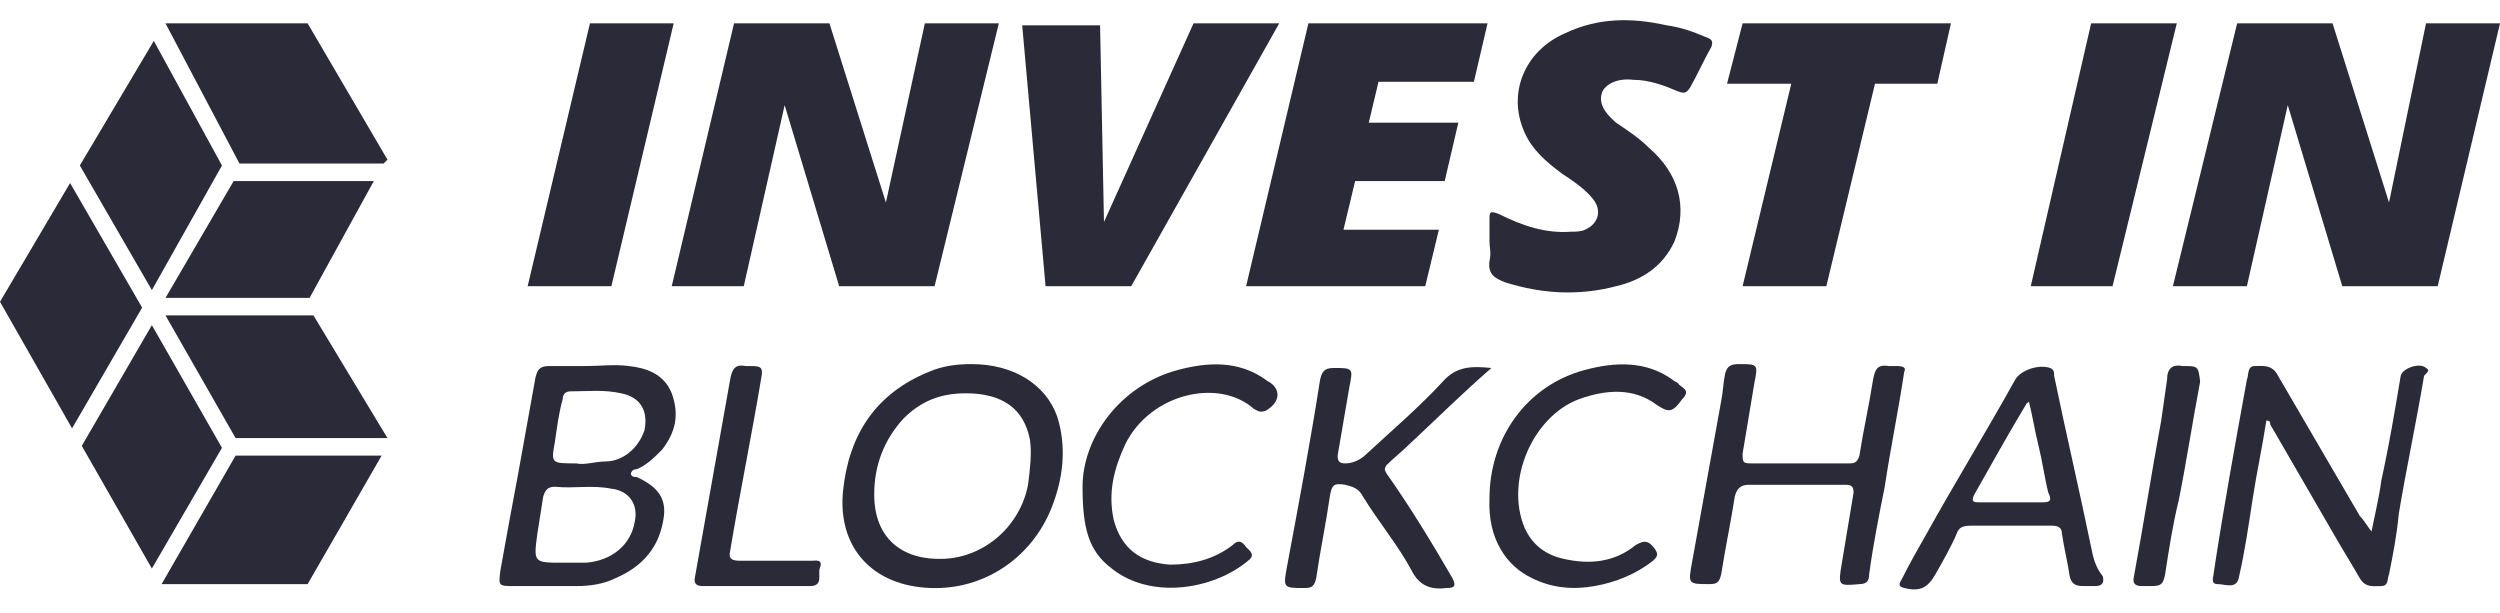 <?xml version="1.0" encoding="utf-8"?>
<svg version="1.1" id="Layer_1" xmlns="http://www.w3.org/2000/svg" xmlns:xlink="http://www.w3.org/1999/xlink" x="0px" y="0px"
	 viewBox="0 0 128.4 31.5" style="enable-background:new 0 0 128.4 31.5;" xml:space="preserve">
<style type="text/css">
	.st0{fill:#2B2A39;}
</style>
<g id="klp4xE_1_">
	<g>
		<g>
			<path class="st0" d="M32.7,24.1c0.5-0.2,0.9-0.6,1.3-1c0.7-0.9,0.9-1.8,0.5-2.9c-0.4-1-1.3-1.3-2.2-1.4c-0.7-0.1-1.5,0-2.2,0
				c0,0,0,0,0,0c-0.6,0-1.3,0-1.9,0c-0.5,0-0.6,0.2-0.7,0.6c-0.3,1.7-0.6,3.3-0.9,5c-0.3,1.6-0.6,3.2-0.9,4.9
				c-0.1,0.8-0.1,0.8,0.7,0.8c1.1,0,2.2,0,3.2,0c0.7,0,1.4-0.1,2-0.4c1.4-0.6,2.3-1.6,2.5-3.2c0.1-0.9-0.3-1.5-1.4-2
				c-0.1,0-0.3,0-0.3-0.2C32.5,24.1,32.6,24.1,32.7,24.1z M32.6,26.8c-0.2,1.2-1.2,2-2.5,2.1c-0.4,0-0.7,0-1.1,0c0,0,0,0-0.1,0
				c-1.5,0-1.5,0-1.3-1.5c0.1-0.6,0.2-1.3,0.3-1.9c0.1-0.3,0.2-0.5,0.6-0.5c1,0.1,1.9-0.1,2.9,0.1C32.3,25.2,32.8,25.9,32.6,26.8z
				 M31.1,23.7c-0.5,0-1.1,0.2-1.5,0.1c-1.3,0-1.3,0-1.1-1.1c0.1-0.7,0.2-1.5,0.4-2.2c0-0.2,0.1-0.4,0.4-0.4c0.9,0,1.7-0.1,2.6,0.1
				c1,0.2,1.4,0.9,1.2,1.9C32.8,23,32,23.7,31.1,23.7z"/>
			<path class="st0" d="M49.9,18.7c-0.8,0-1.5,0.1-2.2,0.4c-2.7,1.1-4.1,3.2-4.4,6.1c-0.3,2.9,1.5,4.9,4.5,5
				c2.8,0.1,5.2-1.6,6.2-4.1c0.6-1.5,0.8-3.1,0.3-4.7C53.7,19.7,52,18.7,49.9,18.7z M52.8,24.9c-0.4,2.1-2.2,3.7-4.3,3.8
				c-2.1,0.1-3.6-1-3.6-3.3c0-1.5,0.5-2.8,1.5-3.9c0.9-0.9,1.9-1.3,3.2-1.3c1.9,0,3,0.8,3.3,2.4C53,23.3,52.9,24.1,52.8,24.9z"/>
			<path class="st0" d="M124.6,18.9c-0.3-0.3-1.2,0-1.3,0.4c-0.3,1.8-0.6,3.6-1,5.4c-0.1,0.8-0.3,1.6-0.5,2.6
				c-0.3-0.4-0.4-0.6-0.6-0.8c-1.4-2.4-2.8-4.8-4.2-7.2c-0.3-0.6-0.8-0.5-1.2-0.5c-0.4,0-0.3,0.5-0.4,0.7c-0.6,3.3-1.2,6.6-1.7,9.9
				c0,0.2-0.2,0.6,0.2,0.6c0.4,0,1,0.3,1.1-0.4c0.3-1.3,0.5-2.7,0.7-4c0.2-1.3,0.5-2.7,0.7-4c0.2,0,0.2,0.1,0.2,0.2
				c1.1,1.9,2.2,3.8,3.3,5.7c0.4,0.7,0.9,1.5,1.3,2.2c0.3,0.5,0.7,0.4,1.1,0.4c0.4,0,0.3-0.4,0.4-0.6c0.2-1,0.4-2,0.5-3.1
				c0.4-2.4,0.9-4.7,1.3-7.1C124.7,19.1,124.8,19,124.6,18.9z"/>
			<path class="st0" d="M97.4,18.8c-0.1,0-0.3,0-0.4,0c-0.6-0.1-0.7,0.2-0.8,0.7c-0.2,1.3-0.5,2.6-0.7,3.9c-0.1,0.3-0.2,0.4-0.5,0.4
				c-1.7,0-3.4,0-5.1,0c-0.4,0-0.4-0.1-0.4-0.5c0.2-1.2,0.4-2.4,0.6-3.6c0.2-1,0.2-1-0.8-1c-0.4,0-0.6,0.1-0.7,0.5
				c-0.1,0.5-0.1,0.9-0.2,1.4c-0.5,2.8-1,5.5-1.5,8.3c-0.2,1.1-0.2,1.1,0.9,1.1c0.4,0,0.5-0.1,0.6-0.5c0.2-1.3,0.5-2.7,0.7-4
				c0.1-0.4,0.3-0.6,0.7-0.6c0.8,0,1.6,0,2.4,0c0.9,0,1.7,0,2.6,0c0.3,0,0.4,0.1,0.4,0.4c-0.2,1.2-0.4,2.4-0.6,3.6
				c-0.2,1.2-0.2,1.2,0.9,1.1c0.4,0,0.5-0.2,0.5-0.5c0.2-1.5,0.5-3,0.8-4.5c0.3-2,0.7-3.9,1-5.9C97.9,18.9,97.8,18.8,97.4,18.8z"/>
			<path class="st0" d="M71.2,24.3c-0.1-0.2-0.1-0.2,0-0.4c0.4-0.4,0.8-0.7,1.2-1.1c1.4-1.3,2.7-2.6,4.2-3.9c-1-0.1-1.8-0.1-2.5,0.7
				c-1.2,1.3-2.6,2.5-3.9,3.7c-0.3,0.3-0.7,0.5-1.1,0.5c-0.3,0-0.4-0.1-0.4-0.4c0.2-1.2,0.4-2.3,0.6-3.5c0.2-1,0.2-1-0.8-1
				c-0.5,0-0.6,0.2-0.7,0.6c-0.5,3.2-1.1,6.4-1.7,9.6c-0.2,1.1-0.2,1.1,0.9,1.1c0.4,0,0.5-0.1,0.6-0.5c0.2-1.4,0.5-2.8,0.7-4.2
				c0.1-0.6,0.2-0.7,0.8-0.6c0.4,0.1,0.7,0.2,0.9,0.6c0.8,1.3,1.8,2.5,2.5,3.8c0.4,0.8,1,1,1.8,0.9c0.4,0,0.5-0.1,0.3-0.5
				C73.5,27.8,72.4,26,71.2,24.3z"/>
			<path class="st0" d="M107.4,28.1c-0.6-2.9-1.3-5.9-1.9-8.8c0-0.2,0-0.3-0.2-0.4c-0.6-0.2-1.5,0.1-1.8,0.6c-1.5,2.7-3.1,5.3-4.6,8
				c-0.4,0.7-0.8,1.4-1.2,2.2c-0.1,0.2-0.3,0.4,0.1,0.5c0.8,0.2,1.2,0,1.6-0.7c0.4-0.7,0.8-1.4,1.1-2.1c0.1-0.3,0.3-0.4,0.7-0.4
				c0.7,0,1.4,0,2.1,0c0.7,0,1.4,0,2.1,0c0.3,0,0.5,0.1,0.5,0.4c0.1,0.7,0.3,1.5,0.4,2.2c0.1,0.4,0.3,0.5,0.7,0.5c0.2,0,0.4,0,0.6,0
				c0.3,0,0.5-0.1,0.4-0.5C107.6,29.1,107.5,28.6,107.4,28.1z M104.9,25.8c-1.1,0-2.1,0-3.2,0c-0.3,0-0.5,0-0.3-0.4
				c0.9-1.6,1.8-3.2,2.7-4.7c0,0,0.1,0,0.1-0.1c0.2,0.8,0.3,1.5,0.5,2.3c0.2,0.8,0.3,1.6,0.5,2.4C105.4,25.7,105.3,25.8,104.9,25.8z
				"/>
			<path class="st0" d="M86.2,19.7c-0.1-0.1-0.2-0.1-0.3-0.2c-1.4-1-3-0.9-4.5-0.5c-3,0.8-4.9,3.5-4.9,6.6c-0.1,2.1,0.9,3.5,2.2,4.1
				c1,0.5,2.1,0.6,3.2,0.4c1.1-0.2,2.1-0.6,3-1.3c0.2-0.2,0.3-0.3,0.1-0.6c-0.3-0.4-0.5-0.5-1-0.2c-1.1,0.9-2.4,1-3.7,0.7
				c-0.9-0.2-1.6-0.7-2-1.6c-1-2.4,0.4-5.7,2.8-6.6c1.4-0.5,2.8-0.6,4,0.3c0.6,0.4,0.8,0.4,1.3-0.3C86.9,20,86.3,19.9,86.2,19.7z"/>
			<path class="st0" d="M65.3,19.7c-0.1-0.1-0.2-0.1-0.3-0.2c-1.4-1-3-0.9-4.5-0.5c-3,0.8-4.9,3.5-4.9,6c0,2.1,0.3,3.3,1.5,4.2
				c2,1.6,5.2,1.1,7-0.4c0.4-0.3,0.1-0.5-0.1-0.7c-0.2-0.3-0.4-0.4-0.7-0.1c-0.9,0.7-2,1-3.2,1c-1.5-0.1-2.5-0.8-2.9-2.3
				c-0.3-1.4,0-2.6,0.6-3.9c1.3-2.6,4.8-3.4,6.6-1.8c0.2,0.1,0.3,0.2,0.6,0.1C65.7,20.7,65.8,20.1,65.3,19.7z"/>
			<path class="st0" d="M41.7,28.8c-1.2,0-2.5,0-3.7,0c-0.4,0-0.6-0.1-0.5-0.5c0.5-3,1.1-5.9,1.6-8.9c0.1-0.5,0-0.6-0.5-0.6
				c-0.1,0-0.2,0-0.3,0c-0.5-0.1-0.7,0.1-0.8,0.7c-0.6,3.4-1.2,6.7-1.8,10.1c-0.1,0.4,0.1,0.5,0.4,0.5c0.9,0,1.8,0,2.7,0
				c0.9,0,1.9,0,2.8,0c0.7,0,0.4-0.6,0.5-0.9C42.3,28.7,41.9,28.8,41.7,28.8z"/>
			<path class="st0" d="M112.1,18.8c-0.5-0.1-0.8,0.1-0.8,0.7c-0.1,0.7-0.2,1.4-0.3,2.1c-0.5,2.7-0.9,5.3-1.4,8
				c-0.1,0.4,0.1,0.5,0.4,0.5c0.2,0,0.3,0,0.5,0c0.5,0,0.6-0.1,0.7-0.6c0.2-1.3,0.4-2.6,0.7-3.8c0.4-2,0.7-4,1.1-6.1
				C112.9,18.8,112.9,18.8,112.1,18.8z"/>
		</g>
	</g>
</g>
<g>
	<polygon class="st0" points="30.3,1.2 27.1,14.7 31.4,14.7 34.6,1.2 	"/>
	<polygon class="st0" points="97,1.2 92.7,1.2 92.7,1.2 89.5,1.2 88.7,4.3 92,4.3 89.5,14.7 93.8,14.7 96.3,4.3 99.5,4.3 100.2,1.2 
		97,1.2 	"/>
	<polygon class="st0" points="107.4,1.2 104.3,14.7 108.5,14.7 111.8,1.2 	"/>
	<polygon class="st0" points="45.5,10.4 42.6,1.2 37.7,1.2 34.5,14.7 38.2,14.7 40.3,5.4 43.1,14.7 48,14.7 51.3,1.2 47.5,1.2 	"/>
	<polygon class="st0" points="124.6,1.2 122.7,10.4 119.8,1.2 114.9,1.2 111.6,14.7 115.4,14.7 117.5,5.4 120.3,14.7 125.2,14.7 
		128.4,1.2 	"/>
	<polygon class="st0" points="67.2,1.2 64,14.7 68.3,14.7 73.2,14.7 73.9,11.8 69,11.8 69.6,9.3 74.2,9.3 74.9,6.3 70.3,6.3 
		70.8,4.2 75.7,4.2 76.4,1.2 71.5,1.2 	"/>
	<polygon class="st0" points="61.3,1.2 56.7,11.4 56.5,1.3 52.5,1.3 53.7,14.7 58.1,14.7 65.7,1.2 	"/>
</g>
<path class="st0" d="M76.5,12.4c0-0.4,0-0.7,0-1.1c0-0.4,0-0.5,0.5-0.3c1.2,0.6,2.4,1,3.7,0.9c0.2,0,0.5,0,0.7-0.1
	c0.7-0.3,0.9-1,0.4-1.6c-0.4-0.5-1-0.9-1.6-1.3c-0.8-0.6-1.5-1.2-1.9-2.1c-0.9-2,0-4.2,2.1-5.1c1.7-0.8,3.4-0.8,5.2-0.4
	c0.7,0.1,1.3,0.3,2,0.6C87.9,2,88,2.1,87.9,2.4c-0.4,0.7-0.7,1.4-1.1,2.1c-0.2,0.3-0.3,0.3-0.6,0.2c-0.7-0.3-1.5-0.6-2.3-0.6
	c-0.8-0.1-1.4,0.2-1.6,0.6c-0.2,0.5,0,1,0.7,1.6c0.6,0.4,1.2,0.8,1.7,1.3c1.5,1.3,2,3,1.3,4.8c-0.6,1.3-1.7,2-3,2.3
	c-1.9,0.5-3.8,0.4-5.7-0.2c-0.5-0.2-0.9-0.4-0.8-1.1C76.6,13,76.5,12.7,76.5,12.4z"/>
<g>
	<polygon class="st0" points="3.6,9.4 0,15.5 3.7,22 7.3,15.8 	"/>
	<polygon class="st0" points="11.4,8.5 7.9,2.1 4.1,8.5 7.8,14.9 	"/>
	<polygon class="st0" points="19.7,8.4 19.7,8.4 19.9,8.2 15.8,1.2 8.5,1.2 12.3,8.4 	"/>
	<polygon class="st0" points="8.5,15.3 15.9,15.3 19.2,9.3 12,9.3 	"/>
	<polygon class="st0" points="12.1,22.5 19.9,22.5 16.1,16.2 8.5,16.2 	"/>
	<polygon class="st0" points="7.8,16.7 4.2,22.9 7.8,29.2 11.4,23 	"/>
	<polygon class="st0" points="8.3,30 15.8,30 19.6,23.4 12.1,23.4 	"/>
</g>
</svg>
